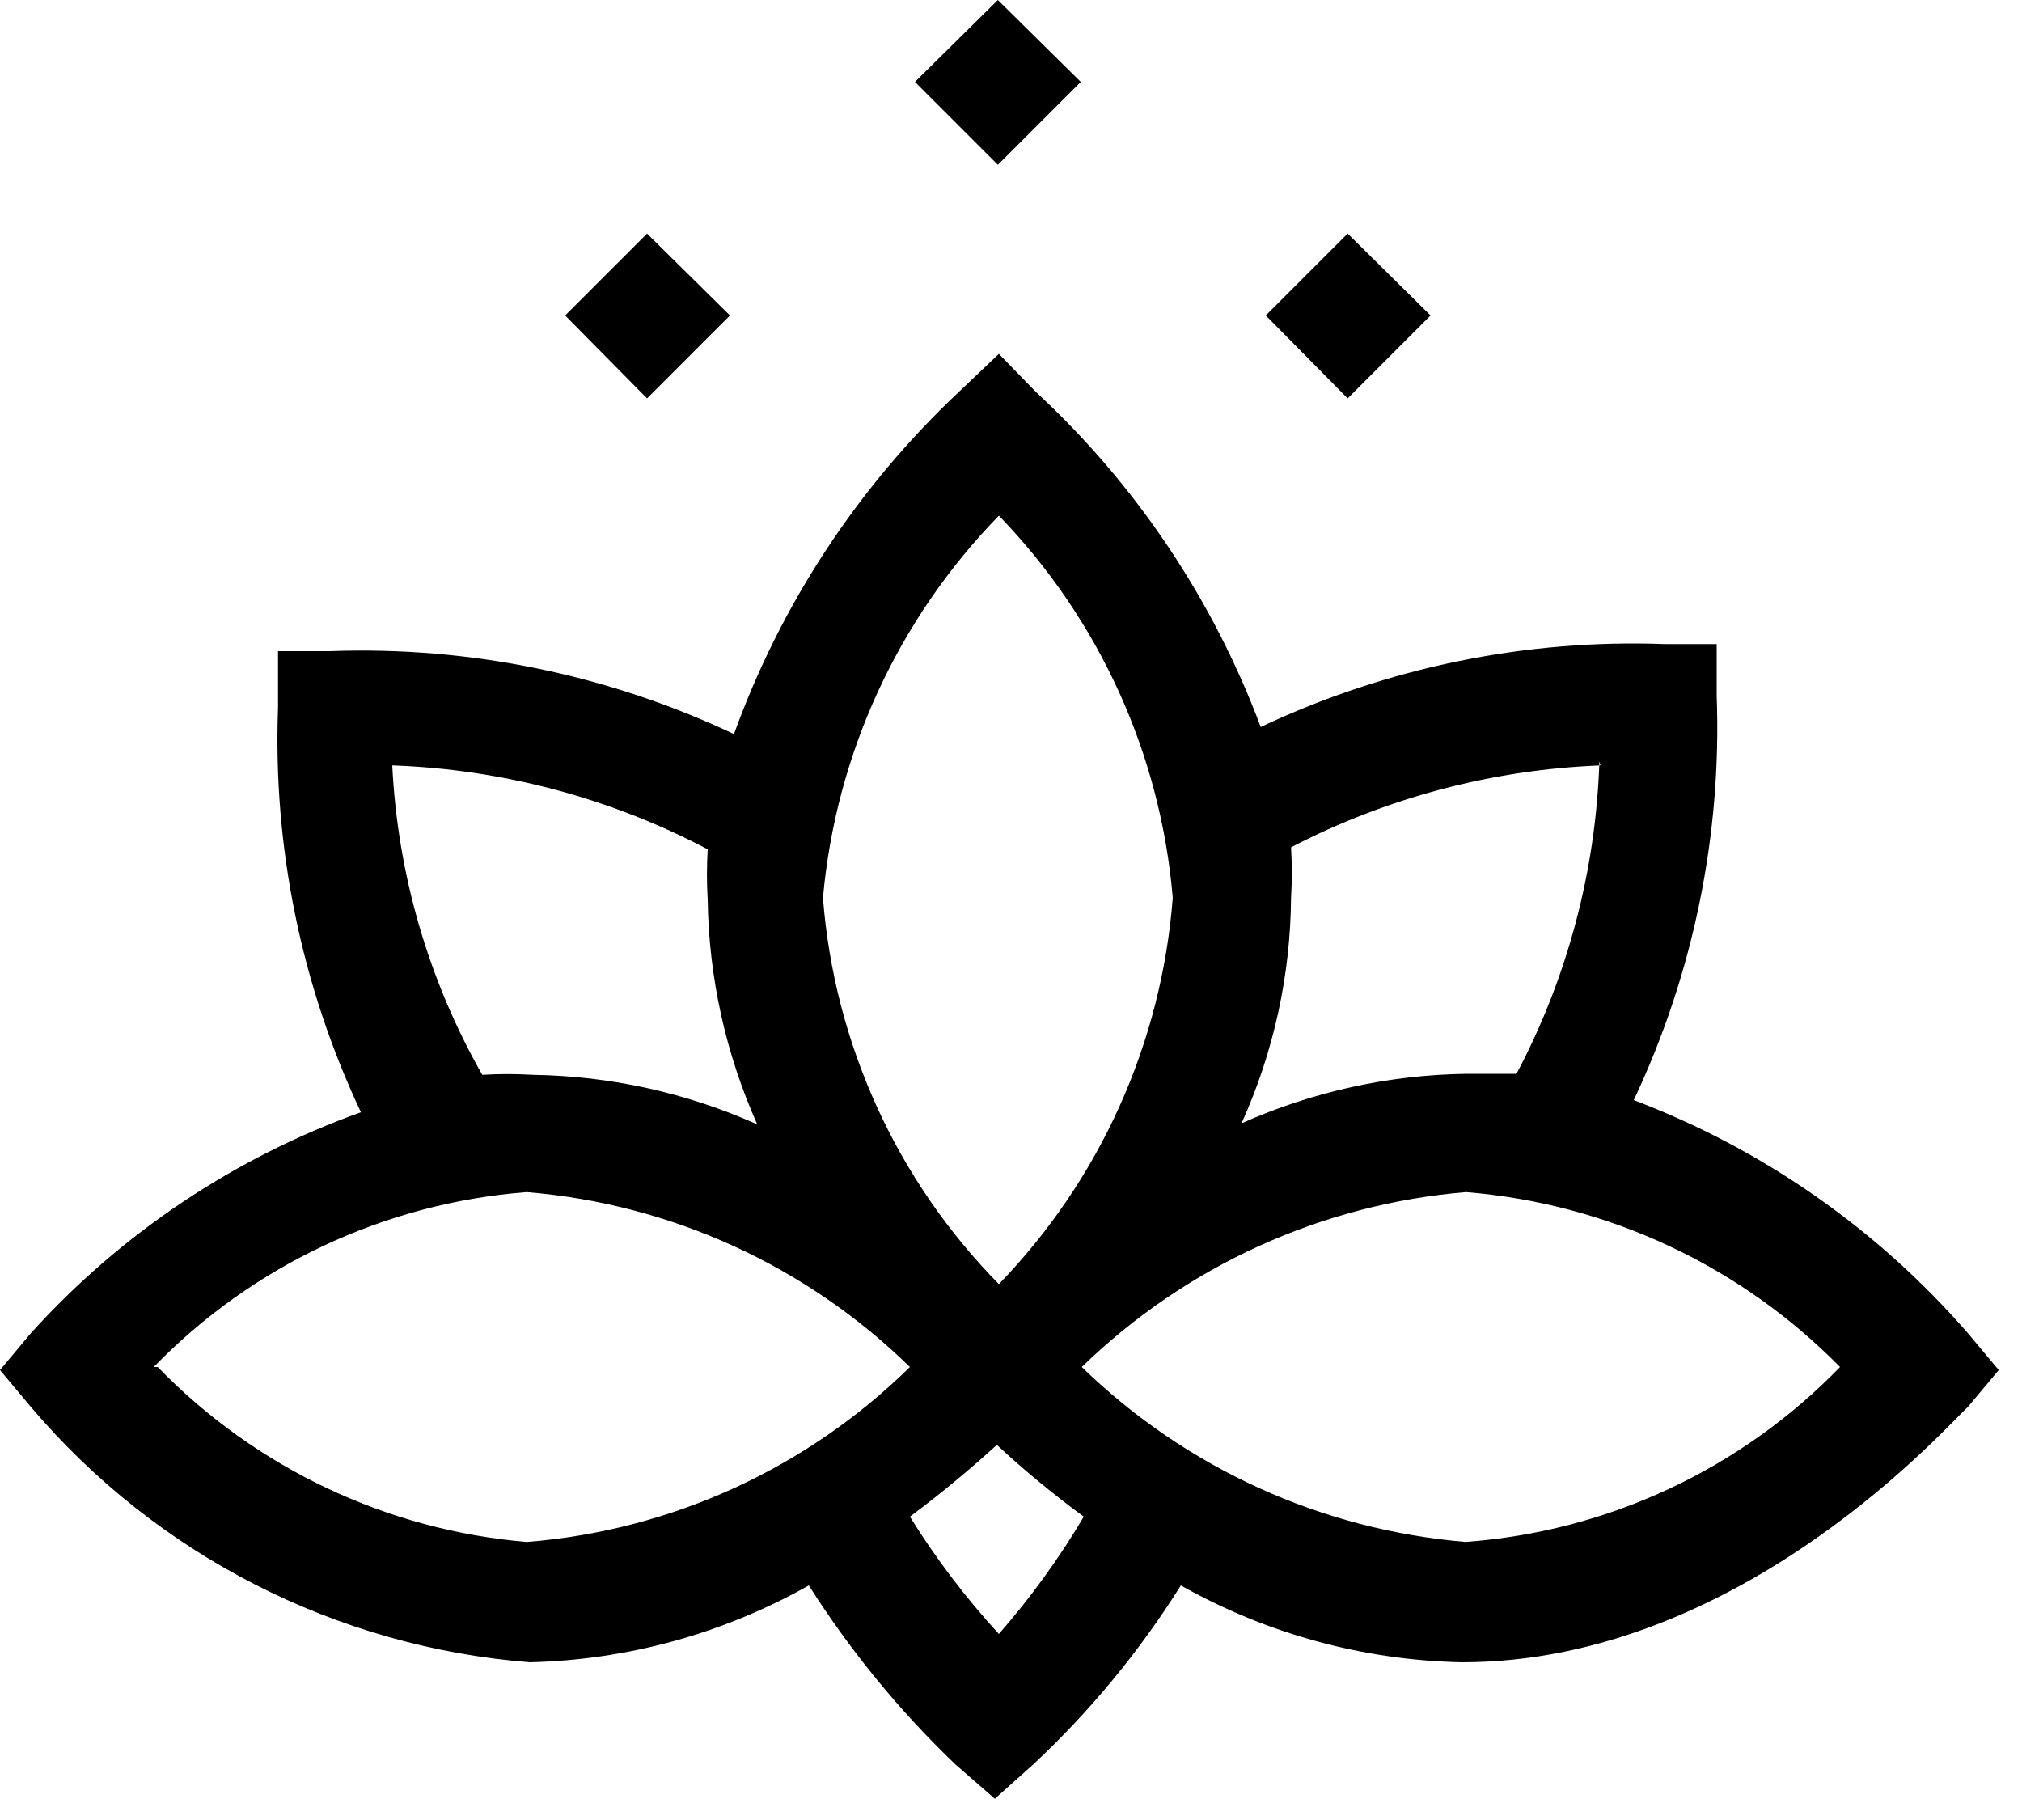 
<svg width="20px" height="18px" viewBox="0 0 20 18" version="1.1" xmlns="http://www.w3.org/2000/svg" xmlns:xlink="http://www.w3.org/1999/xlink">
    <desc>Created with Sketch.</desc>
    <defs></defs>
    <g id="Layer_1-2" stroke="none" stroke-width="1" fill="none" fill-rule="evenodd">
        <path d="M16.16,10.88 C16.749,9.631 17.031,8.26 16.98,6.88 L16.98,6.37 L16.47,6.37 C15.09,6.319 13.719,6.601 12.47,7.19 C11.998,5.929 11.238,4.795 10.25,3.88 L9.88,3.5 L9.48,3.88 C8.485,4.817 7.724,5.975 7.26,7.26 C6.011,6.671 4.64,6.389 3.26,6.44 L2.75,6.44 L2.75,7 C2.699,8.38 2.981,9.751 3.57,11 C2.321,11.448 1.201,12.196 0.31,13.18 L0,13.55 L0.31,13.92 C1.553,15.382 3.327,16.289 5.24,16.44 C6.208,16.417 7.156,16.156 8,15.68 C8.41,16.326 8.897,16.921 9.45,17.45 L9.84,17.79 L10.22,17.45 C10.781,16.926 11.272,16.331 11.68,15.68 C12.53,16.159 13.485,16.42 14.46,16.44 C17.25,16.44 19.32,14.03 19.46,13.92 L19.77,13.55 L19.46,13.18 C18.566,12.153 17.433,11.363 16.16,10.88 L16.16,10.88 Z M15.82,7.53 C15.785,8.609 15.505,9.666 15,10.62 L14.5,10.62 C13.734,10.631 12.979,10.798 12.28,11.11 C12.597,10.409 12.764,9.649 12.77,8.88 C12.78,8.713 12.78,8.547 12.77,8.38 C13.718,7.888 14.763,7.612 15.83,7.57 L15.82,7.53 Z M9.88,5.1 C10.872,6.124 11.48,7.459 11.6,8.88 C11.489,10.315 10.881,11.666 9.88,12.7 C8.868,11.672 8.252,10.319 8.14,8.88 C8.268,7.457 8.883,6.122 9.88,5.1 L9.88,5.1 Z M3.88,7.57 C4.969,7.608 6.036,7.892 7,8.4 C6.99,8.567 6.99,8.733 7,8.9 C7.011,9.666 7.178,10.421 7.49,11.12 C6.791,10.808 6.036,10.641 5.27,10.63 C5.103,10.62 4.937,10.62 4.77,10.63 C4.238,9.694 3.933,8.646 3.88,7.57 L3.88,7.57 Z M1.52,13.52 C2.498,12.513 3.81,11.898 5.21,11.79 C6.636,11.907 7.977,12.519 9,13.52 C7.979,14.524 6.637,15.137 5.21,15.25 C3.824,15.133 2.528,14.518 1.56,13.52 L1.52,13.52 Z M9.88,16.16 C9.551,15.802 9.256,15.413 9,15 C9.35,14.74 9.64,14.49 9.86,14.29 C10.133,14.543 10.42,14.78 10.72,15 C10.476,15.412 10.195,15.8 9.88,16.16 L9.88,16.16 Z M14.5,15.25 C13.071,15.131 11.728,14.519 10.7,13.52 C11.728,12.521 13.071,11.909 14.5,11.79 C15.901,11.903 17.215,12.517 18.2,13.52 C17.218,14.533 15.897,15.149 14.49,15.25 L14.5,15.25 Z" id="Shape" fill="#000000"></path>
        <polygon id="Shape" fill="#000000" points="10.69 0.81 9.87 1.63 9.05 0.81 9.87 0"></polygon>
        <polygon id="Shape" fill="#000000" points="14.15 3.12 13.33 3.94 12.52 3.12 13.33 2.31"></polygon>
        <polygon id="Shape" fill="#000000" points="7.22 3.12 6.4 3.94 5.59 3.12 6.4 2.31"></polygon>
    </g>
</svg>